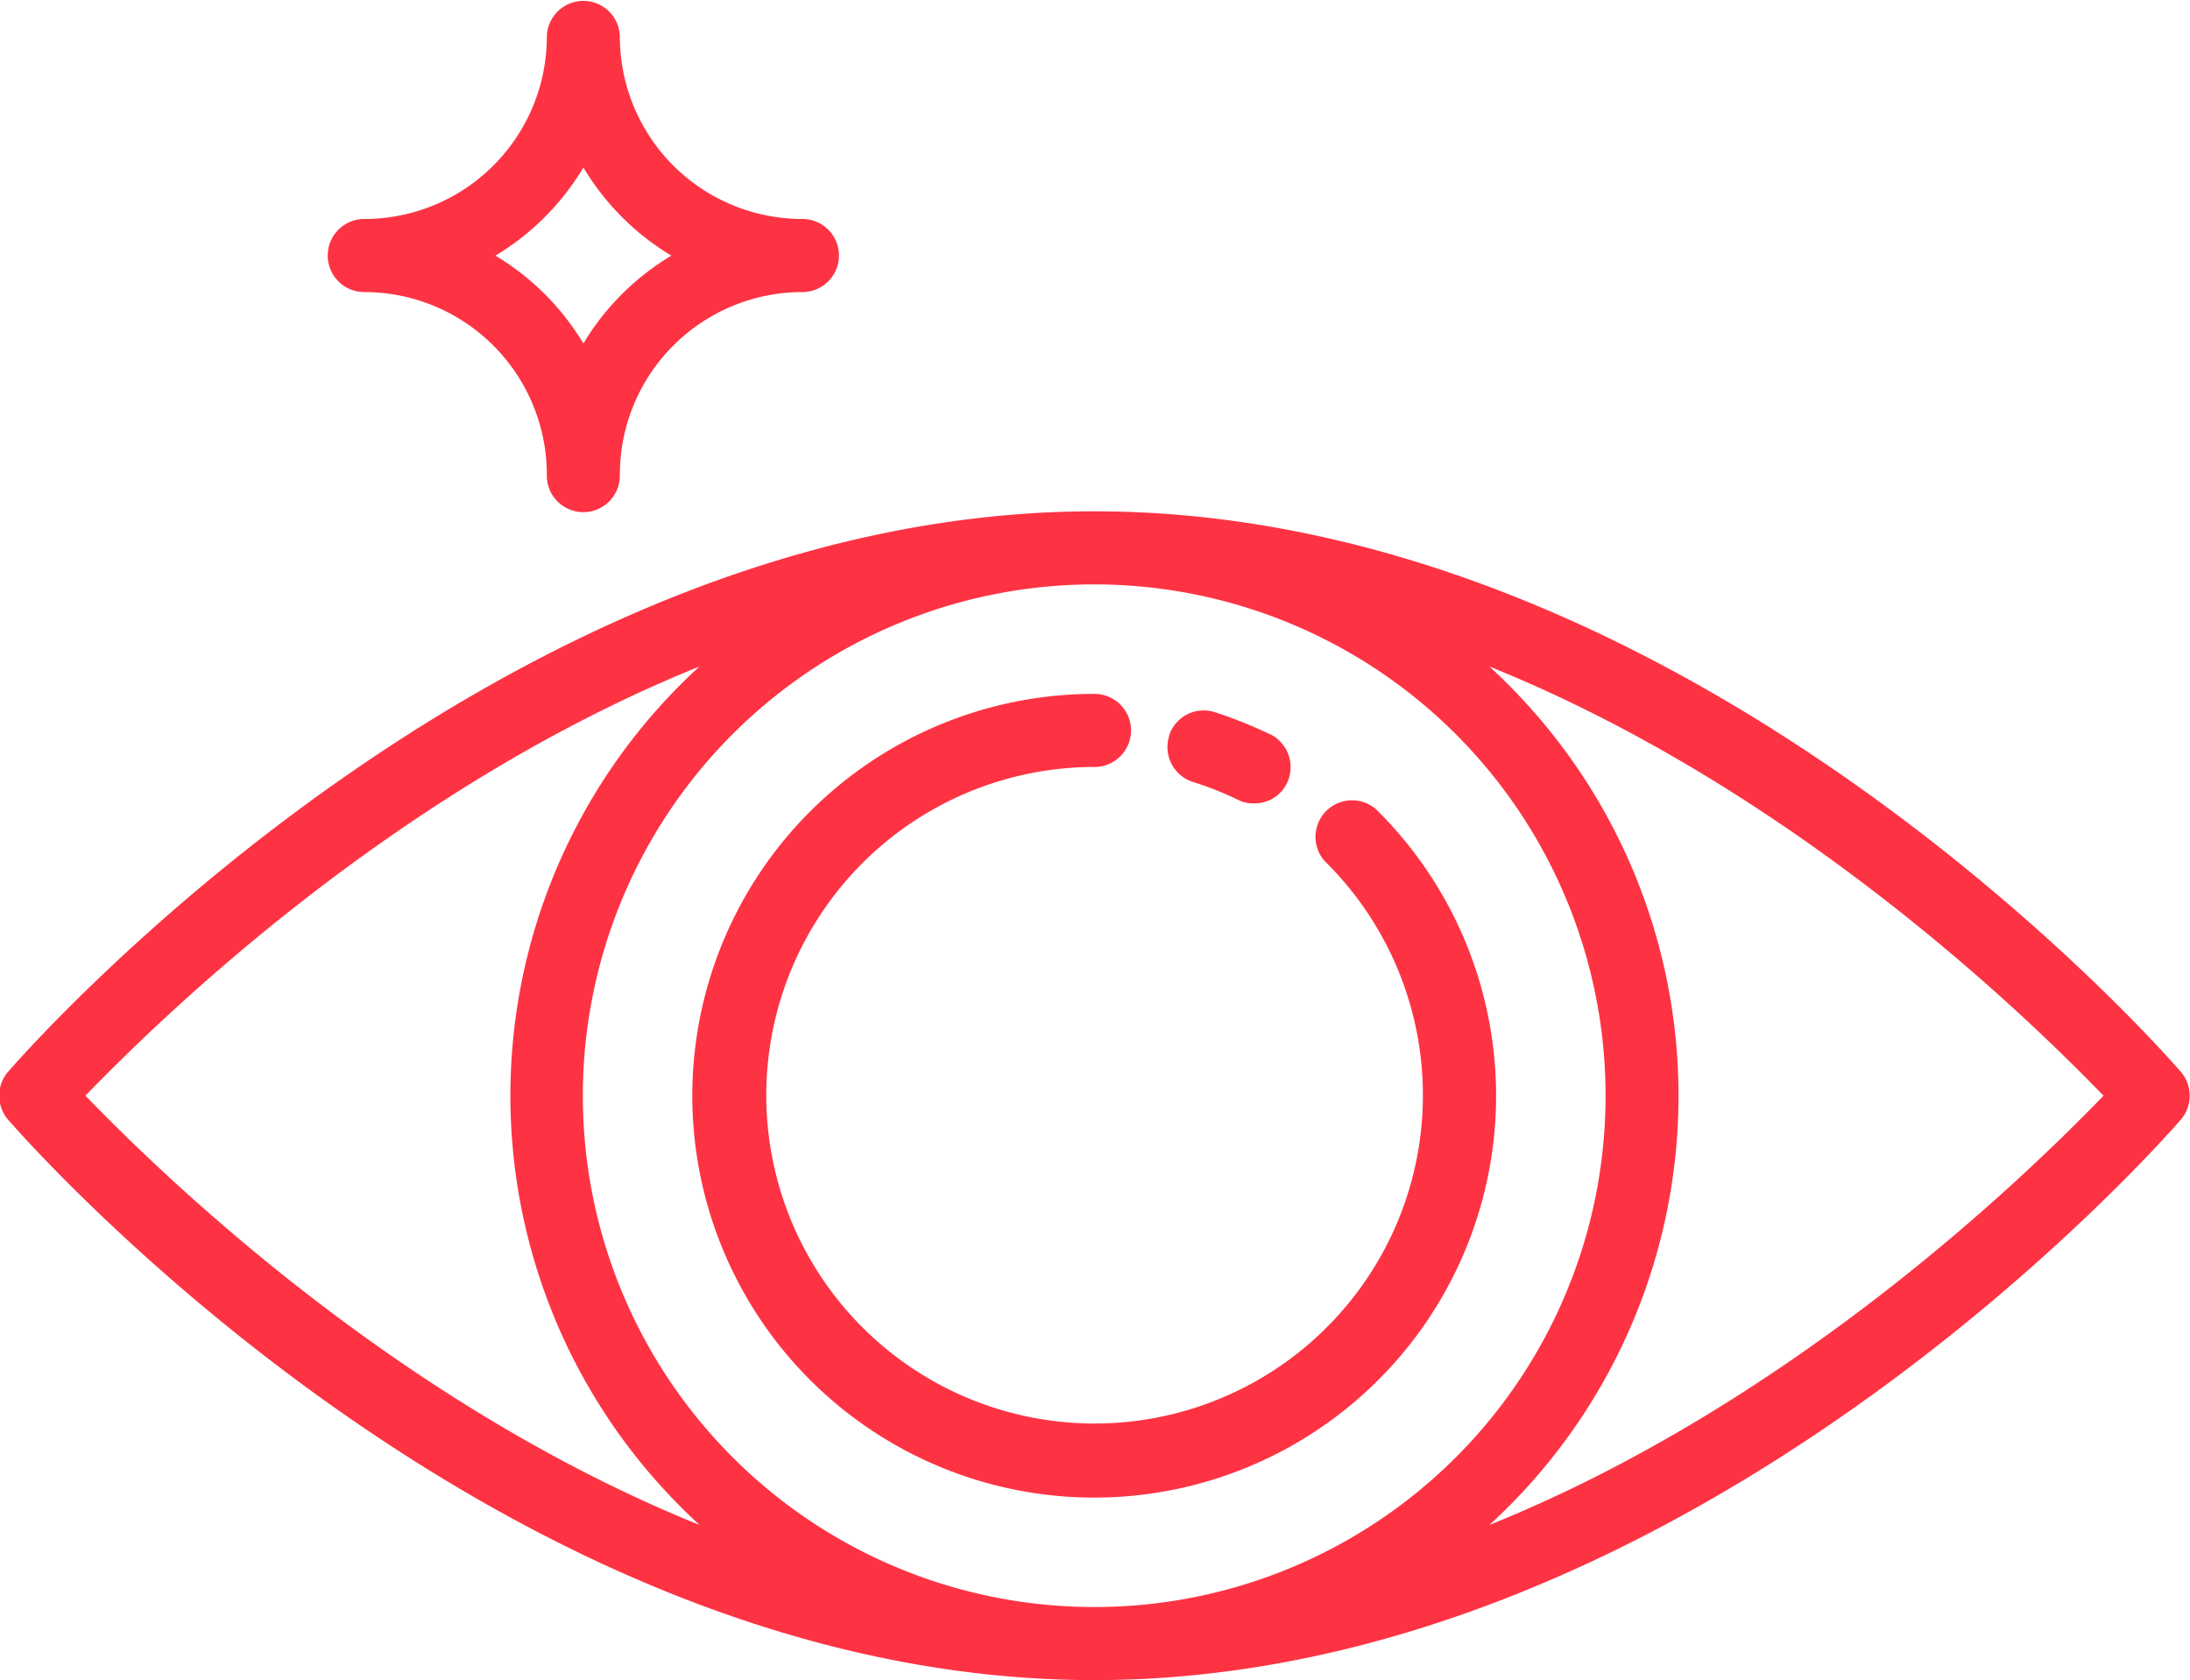 <svg xmlns="http://www.w3.org/2000/svg" width="80" height="61.38" viewBox="0 0 80 61.38">
  <defs>
    <style>
      .cls-1 {
        fill: #fd3344;
        fill-rule: evenodd;
      }
    </style>
  </defs>
  <path id="Forma_1" data-name="Forma 1" class="cls-1" d="M454.2,1165.47c-0.734-.84-17.964-20.48-39.689-20.48s-38.955,19.64-39.689,20.48a1.342,1.342,0,0,0,0,1.74c0.734,0.84,17.964,20.48,39.689,20.48s38.955-19.64,39.689-20.48A1.344,1.344,0,0,0,454.2,1165.47Zm-76.55.87c2.587-2.67,11.162-11.13,22.431-15.68a21.249,21.249,0,0,0-1.344,30.01q0.641,0.7,1.344,1.35C388.814,1177.47,380.239,1169.01,377.652,1166.34Zm36.861,18.68a18.68,18.68,0,1,1,18.671-18.68A18.673,18.673,0,0,1,414.513,1185.02Zm14.43-3a21.25,21.25,0,0,0,1.345-30.01q-0.642-.705-1.345-1.35c11.269,4.55,19.844,13.01,22.431,15.68C448.787,1169.01,440.212,1177.47,428.943,1182.02Zm-4.161-26.16a1.336,1.336,0,0,0-1.867,1.9,11.993,11.993,0,1,1-8.4-3.43,1.335,1.335,0,0,0,0-2.67A14.681,14.681,0,1,0,424.782,1155.86Zm-3.858-2.73h-0.01a16.1,16.1,0,0,0-2-.8,1.327,1.327,0,0,0-1.676.86c0,0.01,0,.01,0,0.02a1.339,1.339,0,0,0,.88,1.67,12.107,12.107,0,0,1,1.64.65,1.2,1.2,0,0,0,.587.13,1.307,1.307,0,0,0,1.2-.74A1.342,1.342,0,0,0,420.924,1153.13Zm-17.08-18.82a6.665,6.665,0,0,1-6.668-6.67,1.334,1.334,0,0,0-2.667,0,6.666,6.666,0,0,1-6.669,6.67,1.335,1.335,0,0,0,0,2.67,6.672,6.672,0,0,1,6.669,6.67,1.334,1.334,0,1,0,2.667,0,6.671,6.671,0,0,1,6.668-6.67A1.335,1.335,0,0,0,403.844,1134.31Zm-8,4.55a9.317,9.317,0,0,0-3.214-3.21,9.345,9.345,0,0,0,3.214-3.22,9.354,9.354,0,0,0,3.214,3.22A9.325,9.325,0,0,0,395.842,1138.86Z" transform="translate(-374.531 -1126.31)"/>
</svg>
